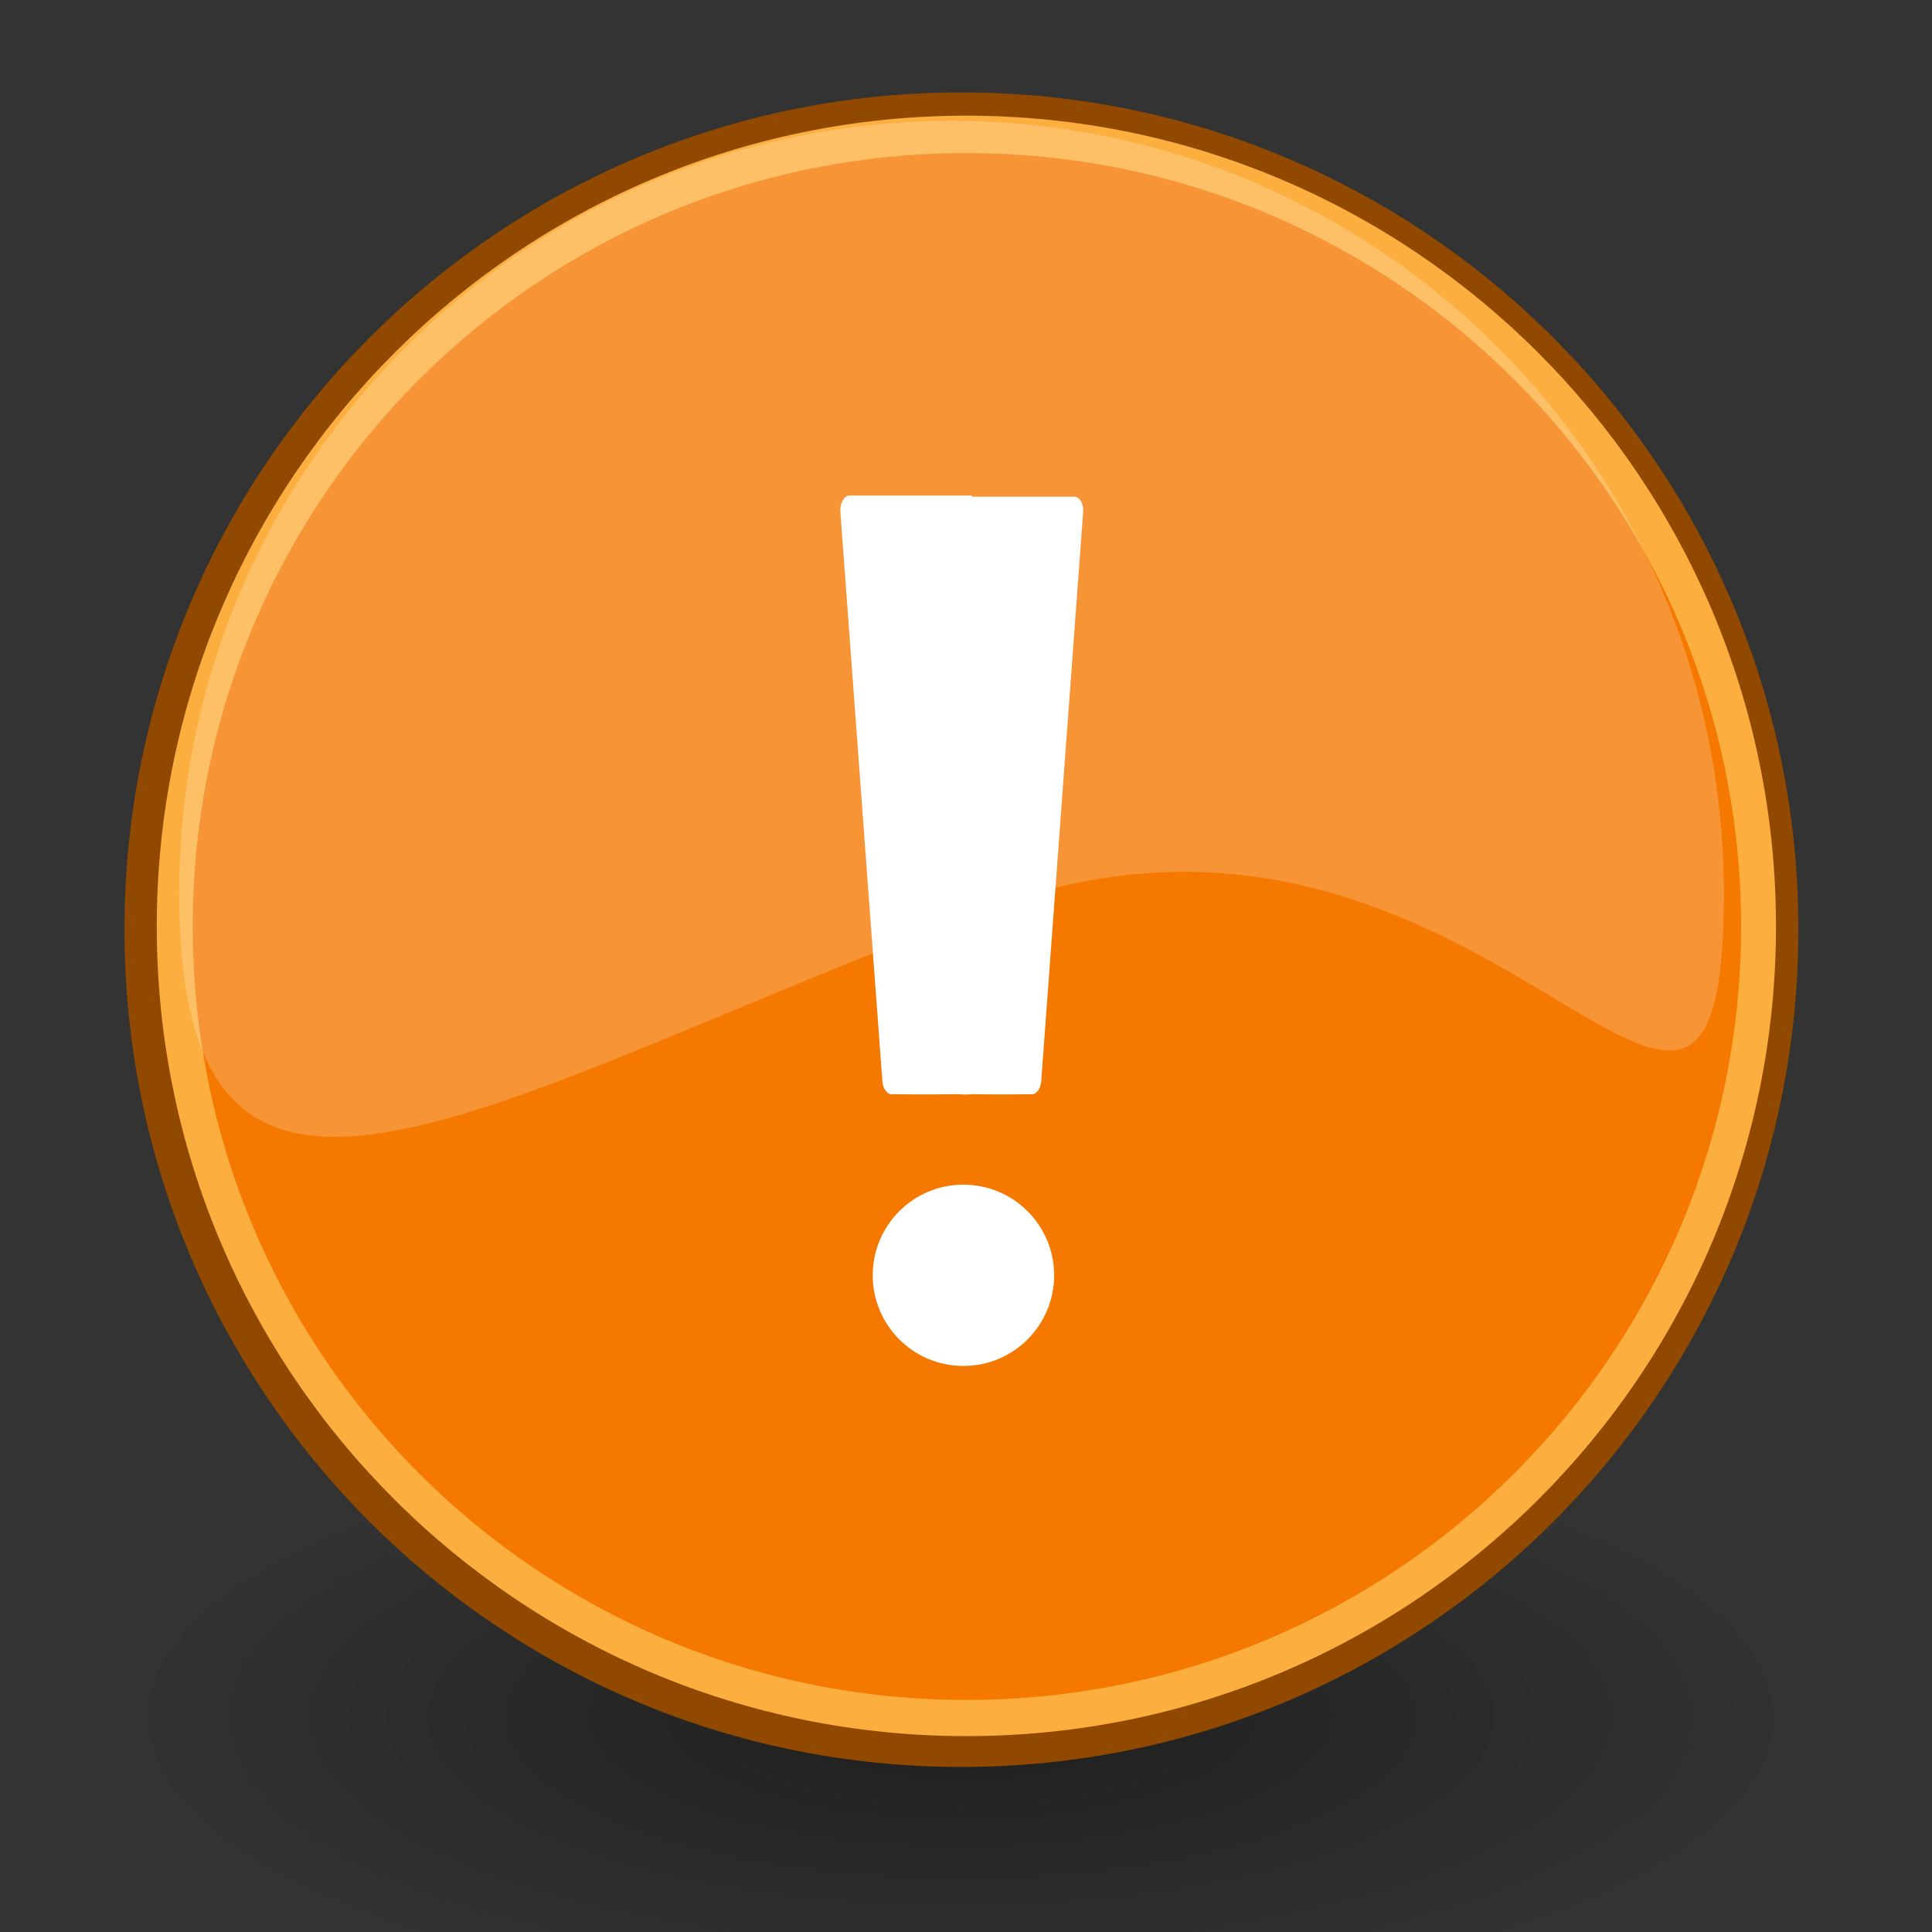 <?xml version="1.0" encoding="UTF-8"?>
<svg xmlns="http://www.w3.org/2000/svg" xmlns:xlink="http://www.w3.org/1999/xlink" contentScriptType="text/ecmascript" width="16" baseProfile="tiny" zoomAndPan="magnify" contentStyleType="text/css" viewBox="0 0 16 16" height="16" preserveAspectRatio="xMidYMid meet" version="1.1">
    <rect x="0" y="0" width="16" height="16" fill="#333333" stroke="none"/>
    <defs>
        <linearGradient xlink:type="simple" xlink:actuate="onLoad" xlink:show="other">
            <stop stop-opacity="1" stop-color="#000000" offset="0"/>
            <stop stop-opacity="0" stop-color="#000000" offset="1"/>
        </linearGradient>
        <radialGradient gradientTransform="matrix(1,0,0,0.352,0,16.554)" id="radialGradient3107" gradientUnits="userSpaceOnUse" xlink:show="other" xlink:type="simple" r="9.688" cx="17.312" fx="17.312" cy="25.531" fy="25.531" xlink:actuate="onLoad">
            <stop stop-opacity="1" stop-color="#000000" offset="0"/>
            <stop stop-opacity="0" stop-color="#000000" offset="1"/>
        </radialGradient>
    </defs>
    <g transform="matrix(0.326,0,0,0.326,3.7953138e-2,0.722)">
        <path fill-opacity="0.409" display="inline" stroke="none" d="M 27.0 25.531 C 27.0 27.412 22.663 28.938 17.312 28.938 C 11.962 28.938 7.625 27.412 7.625 25.531 C 7.625 23.65 11.962 22.125 17.312 22.125 C 22.663 22.125 27.0 23.65 27.0 25.531 z " visibility="visible" stroke-linecap="butt" transform="matrix(2.183,0,0,2.183,-13.504,-14.35)" stroke-miterlimit="4" stroke-opacity="1" fill="url(#radialGradient3107)" stroke-dasharray="none" stroke-width="1.105" color="#000000" stroke-linejoin="miter" stroke-dashoffset="0" fill-rule="nonzero"/>
        <path fill-opacity="1" stroke="#914900" d="M 46.139 23.428 C 46.139 35.144 36.285 44.641 24.13 44.641 C 11.975 44.641 2.121 35.144 2.121 23.428 C 2.121 11.712 11.975 2.215 24.13 2.215 C 36.285 2.215 46.139 11.712 46.139 23.428 z " stroke-linecap="round" transform="matrix(0.945,0,0,0.98,1.504,-1.557)" stroke-miterlimit="4" stroke-opacity="1" fill="#f57900" stroke-dasharray="none" stroke-width="0.982" stroke-linejoin="round" stroke-dashoffset="0" fill-rule="nonzero"/>
        <path fill-opacity="1" stroke="none" d="M 24.433 0.724 C 13.088 0.724 3.866 9.95 3.866 21.321 C 3.866 32.693 13.088 41.889 24.433 41.889 C 35.778 41.889 45 32.693 45 21.321 C 45 9.95 35.778 0.724 24.433 0.724 z M 24.433 1.673 C 35.31 1.673 44.114 10.472 44.114 21.321 C 44.114 32.171 35.31 40.97 24.433 40.97 C 13.556 40.97 4.78 32.171 4.78 21.321 C 4.78 10.472 13.556 1.673 24.433 1.673 z " stroke-linecap="round" stroke-miterlimit="4" stroke-opacity="1" fill="#fcaf3e" stroke-dasharray="none" stroke-width="0.982" stroke-linejoin="round" stroke-dashoffset="0" fill-rule="nonzero"/>
        <path stroke-linecap="round" stroke-dashoffset="0" fill-opacity="1" fill="#ffffff" fill-rule="nonzero" stroke-linejoin="round" d="M 21.465 10.373 C 21.337 10.373 21.23 10.548 21.23 10.757 L 22.295 25.198 C 22.295 25.407 22.402 25.582 22.53 25.582 C 22.53 25.582 23.371 25.594 24.064 25.582 C 24.292 25.578 24.362 25.602 24.569 25.582 C 25.262 25.594 26.103 25.582 26.103 25.582 C 26.231 25.582 26.338 25.407 26.338 25.198 L 27.402 10.757 C 27.402 10.548 27.296 10.403 27.168 10.403 L 24.587 10.403 C 24.578 10.401 24.579 10.373 24.569 10.373 L 21.465 10.373 z " stroke="none" stroke-width="4.122" stroke-opacity="1" stroke-miterlimit="4"/>
        <path fill-opacity="1" stroke="none" d="M -11.875 34.062 C -11.875 36.168 -13.918 37.875 -16.438 37.875 C -18.957 37.875 -21.0 36.168 -21.0 34.062 C -21.0 31.957 -18.957 30.25 -16.438 30.25 C -13.918 30.25 -11.875 31.957 -11.875 34.062 z " stroke-linecap="round" transform="matrix(0.505,0,0,0.604,32.659,9.609)" stroke-miterlimit="4" stroke-opacity="1" fill="#ffffff" stroke-dasharray="none" stroke-width="4.122" stroke-linejoin="round" stroke-dashoffset="0" fill-rule="nonzero"/>
        <path stroke-linecap="round" stroke-dashoffset="0" fill-opacity="0.214" fill="#fffeff" fill-rule="nonzero" stroke-linejoin="round" d="M 43.676 20.477 C 43.676 31.307 37.624 16.171 25.002 20.863 C 12.279 25.593 4.435 31.307 4.435 20.477 C 4.435 9.646 13.225 0.856 24.056 0.856 C 34.886 0.856 43.676 9.646 43.676 20.477 z " stroke="none" stroke-width="1" stroke-opacity="1" stroke-miterlimit="4"/>
    </g>
</svg>
